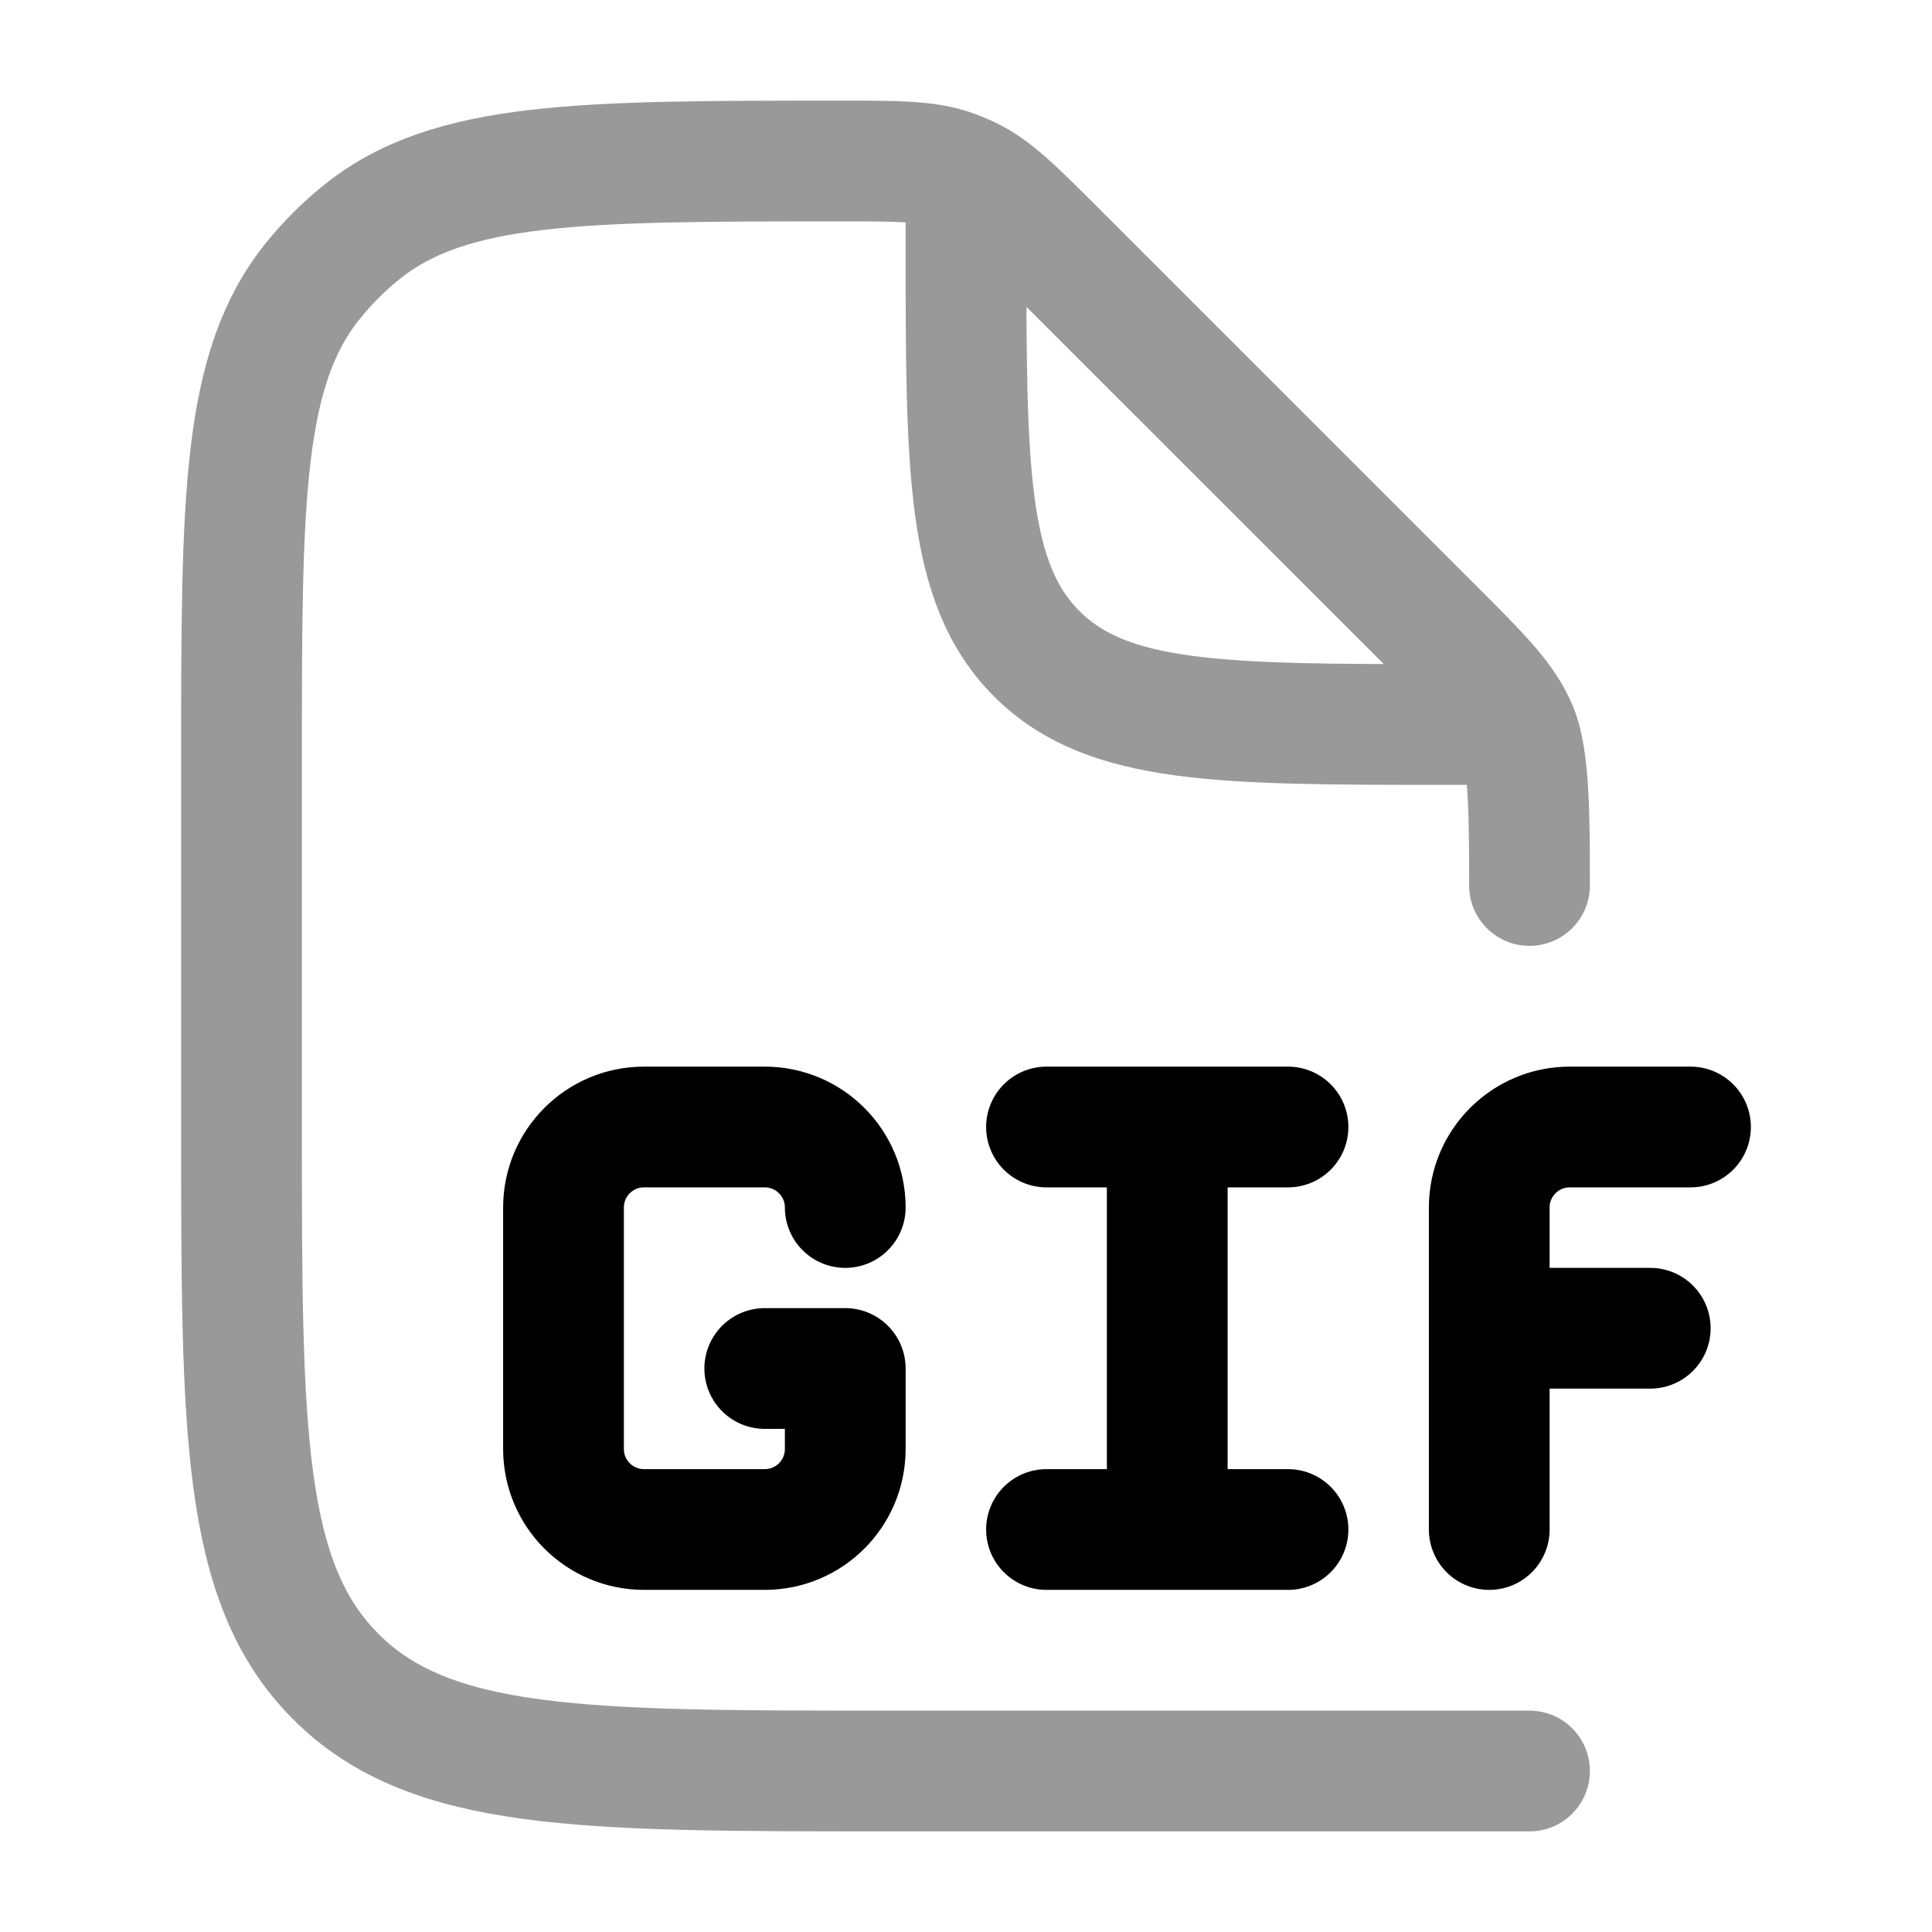 <svg width="24" height="24" viewBox="0 0 24 24" fill="none" xmlns="http://www.w3.org/2000/svg">
<path opacity="0.4" d="M19 11C19 10.182 19 9.431 18.848 9.063C18.696 8.696 18.407 8.406 17.829 7.828L13.092 3.092C12.593 2.593 12.344 2.344 12.035 2.196C11.971 2.165 11.905 2.138 11.838 2.114C11.515 2 11.162 2 10.456 2C7.211 2 5.589 2 4.49 2.886C4.268 3.065 4.066 3.267 3.887 3.489C3 4.588 3 6.211 3 9.456V14C3 17.771 3 19.657 4.172 20.828C5.344 22 7.229 22 11 22H19M12 2.5V3C12 5.828 12 7.243 12.879 8.121C13.758 9 15.172 9 18 9H18.5" stroke="currentColor" stroke-width="1.5" stroke-linecap="round" stroke-linejoin="round"/>
<path d="M21 14H19.5C18.948 14 18.5 14.448 18.5 15V16.5M18.5 16.5V19M18.5 16.5H20.5M13 14H14.5M14.5 14H16M14.5 14V19M13 19H14.5M14.5 19H16M10.5 15C10.5 14.448 10.053 14 9.5 14H8C7.448 14 7 14.448 7 15V18C7 18.552 7.448 19 8 19H9.5C10.053 19 10.5 18.552 10.5 18V17H9.5" stroke="currentColor" stroke-width="1.5" stroke-linecap="round" stroke-linejoin="round"/>
</svg>
